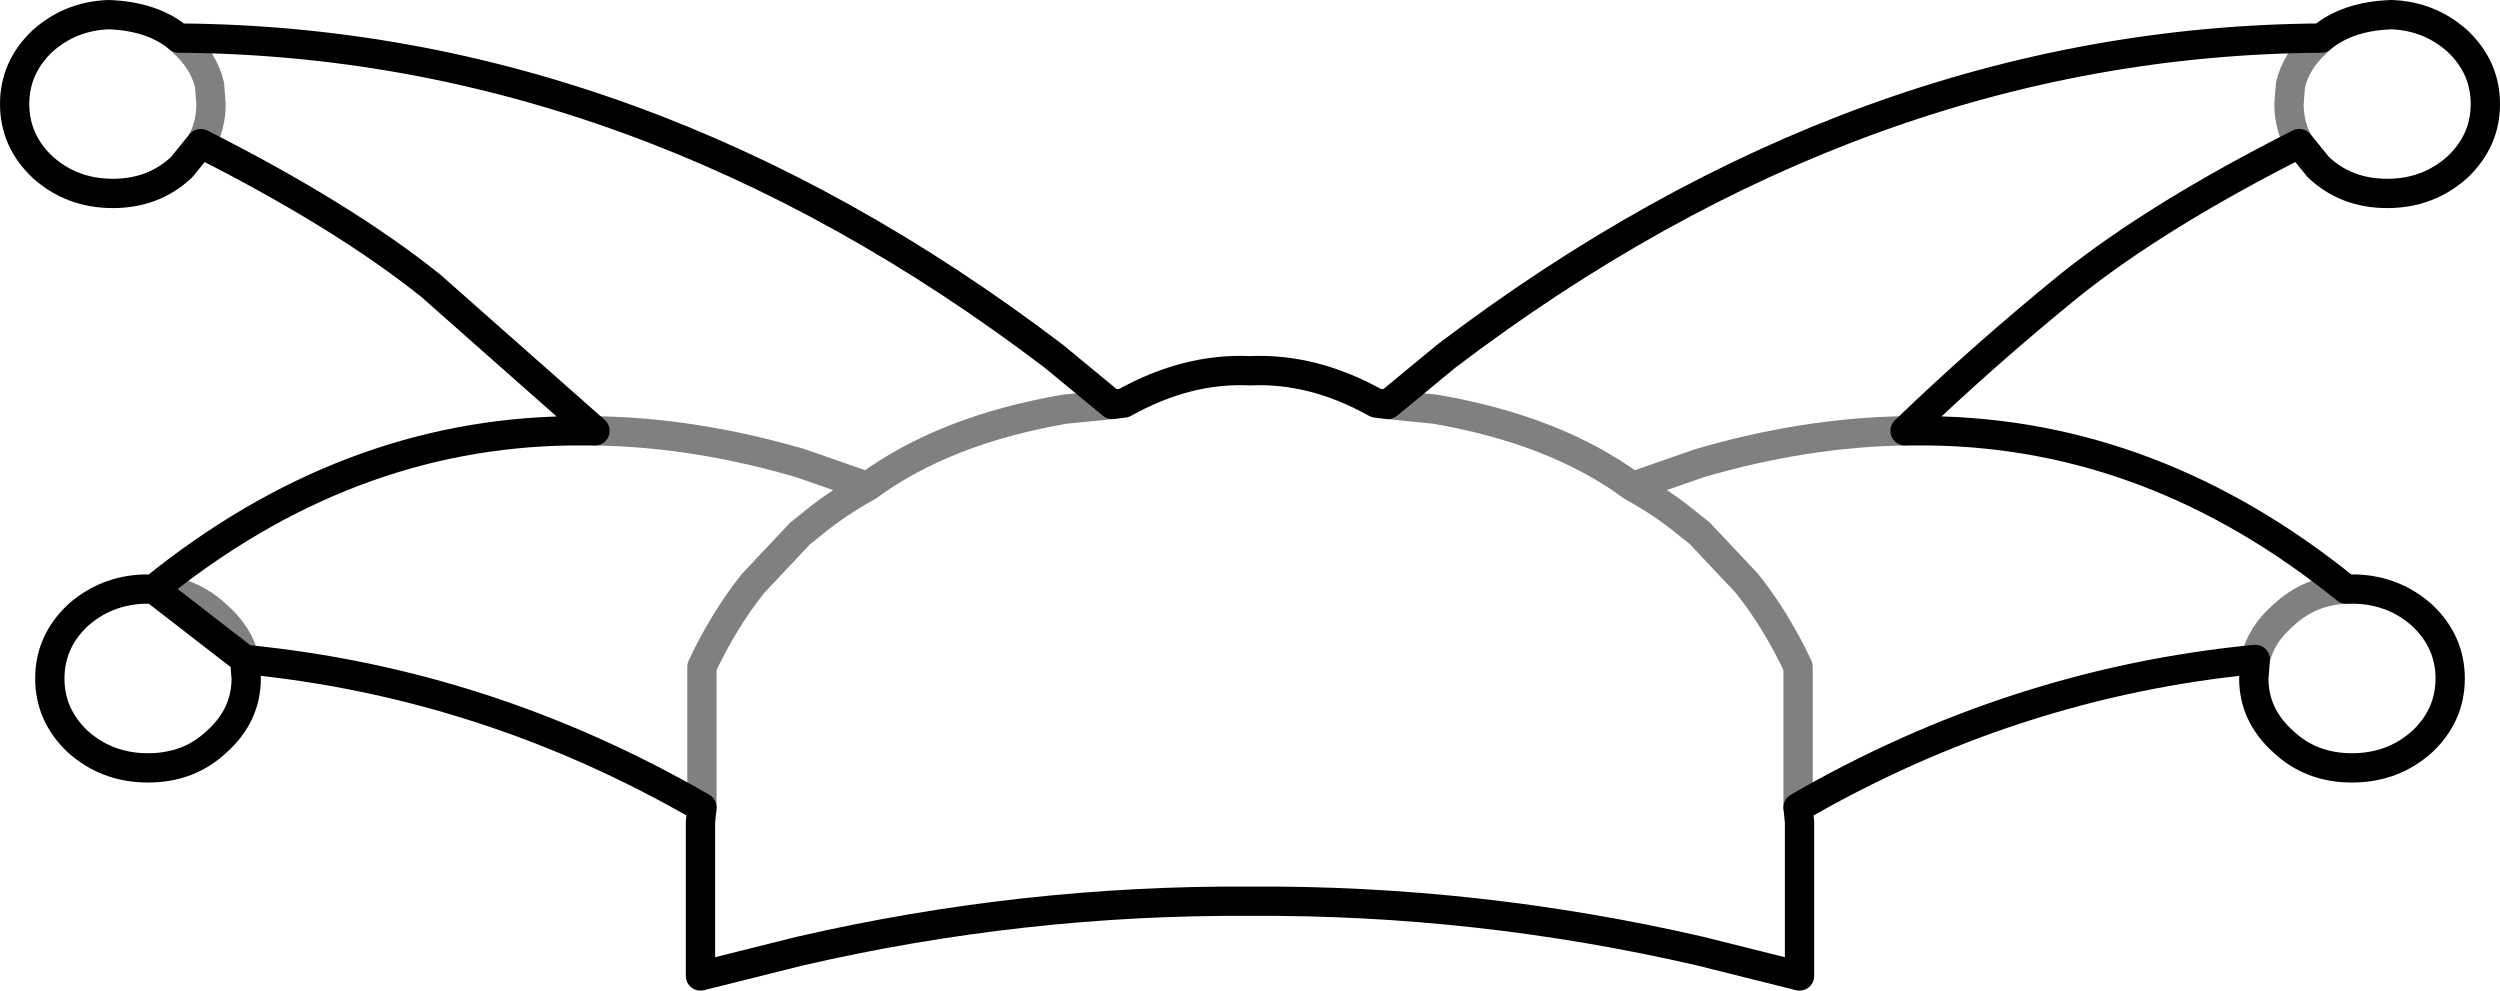 <?xml version="1.0" encoding="UTF-8" standalone="no"?>
<svg xmlns:xlink="http://www.w3.org/1999/xlink" height="33.8px" width="85.3px" xmlns="http://www.w3.org/2000/svg">
  <g transform="matrix(1.0, 0.0, 0.0, 1.0, -357.25, -117.35)">
    <path d="M362.5 137.45 Q363.75 137.5 364.65 138.35 365.4 139.0 365.6 139.85 M381.2 144.9 L381.2 140.1 Q381.95 138.5 382.95 137.25 L384.55 135.55 385.05 135.15 Q385.85 134.5 386.85 133.95 L384.55 133.15 Q380.95 132.1 377.55 132.05 M395.2 131.15 L394.2 131.25 393.7 131.3 393.65 131.3 Q389.5 132.0 386.85 133.95 M364.1 122.25 Q364.45 121.65 364.45 120.9 L364.4 120.25 Q364.2 119.4 363.45 118.75 L363.35 118.65 M435.7 122.25 Q435.35 121.65 435.35 120.9 L435.4 120.25 Q435.6 119.4 436.35 118.75 L436.45 118.65 M422.25 132.05 Q418.85 132.1 415.25 133.15 L412.95 133.95 Q413.95 134.5 414.75 135.15 L415.25 135.55 416.85 137.25 Q417.85 138.5 418.6 140.1 L418.6 144.9 M404.6 131.15 L405.6 131.25 406.1 131.3 406.15 131.3 Q410.3 132.0 412.95 133.95 M437.3 137.45 Q436.05 137.5 435.15 138.35 434.4 139.0 434.2 139.85" fill="none" stroke="#000000" stroke-linecap="round" stroke-linejoin="round" stroke-opacity="0.498" stroke-width="1.0"/>
    <path d="M377.55 132.05 L376.7 132.05 Q369.05 132.15 362.5 137.45 M365.6 139.85 Q373.85 140.65 381.2 144.9 M377.55 132.05 L371.95 127.1 Q368.95 124.7 364.1 122.25 L363.45 123.05 Q362.5 123.95 361.1 123.95 359.7 123.95 358.7 123.05 357.75 122.15 357.75 120.9 357.75 119.65 358.7 118.75 359.65 117.9 360.95 117.85 362.45 117.9 363.35 118.65 379.05 118.75 393.2 129.5 L395.2 131.15 395.6 131.1 Q397.75 129.9 399.9 130.0 402.05 129.9 404.2 131.1 L404.6 131.15 406.6 129.5 Q420.75 118.75 436.45 118.65 437.35 117.9 438.85 117.85 440.15 117.9 441.1 118.75 442.05 119.65 442.05 120.9 442.05 122.15 441.1 123.05 440.1 123.95 438.7 123.95 437.3 123.95 436.35 123.05 L435.7 122.25 Q430.85 124.7 427.85 127.1 424.9 129.5 422.25 132.05 L423.1 132.05 Q430.75 132.15 437.3 137.45 L437.65 137.45 Q438.95 137.5 439.9 138.35 440.85 139.25 440.85 140.5 440.85 141.75 439.9 142.65 438.9 143.55 437.5 143.55 436.1 143.55 435.15 142.65 434.15 141.75 434.15 140.5 L434.2 139.85 Q425.95 140.65 418.6 144.9 L418.65 145.4 418.65 150.65 415.25 149.8 Q407.65 148.05 399.9 148.1 392.15 148.05 384.55 149.8 L381.15 150.65 381.15 145.4 381.2 144.9 M365.6 139.85 L365.65 140.5 Q365.65 141.75 364.65 142.65 363.7 143.55 362.3 143.55 360.9 143.55 359.9 142.65 358.95 141.75 358.95 140.5 358.95 139.25 359.9 138.35 360.85 137.5 362.15 137.45 L362.5 137.45 Z" fill="none" stroke="#000000" stroke-linecap="round" stroke-linejoin="round" stroke-width="1.0"/>
  </g>
</svg>
